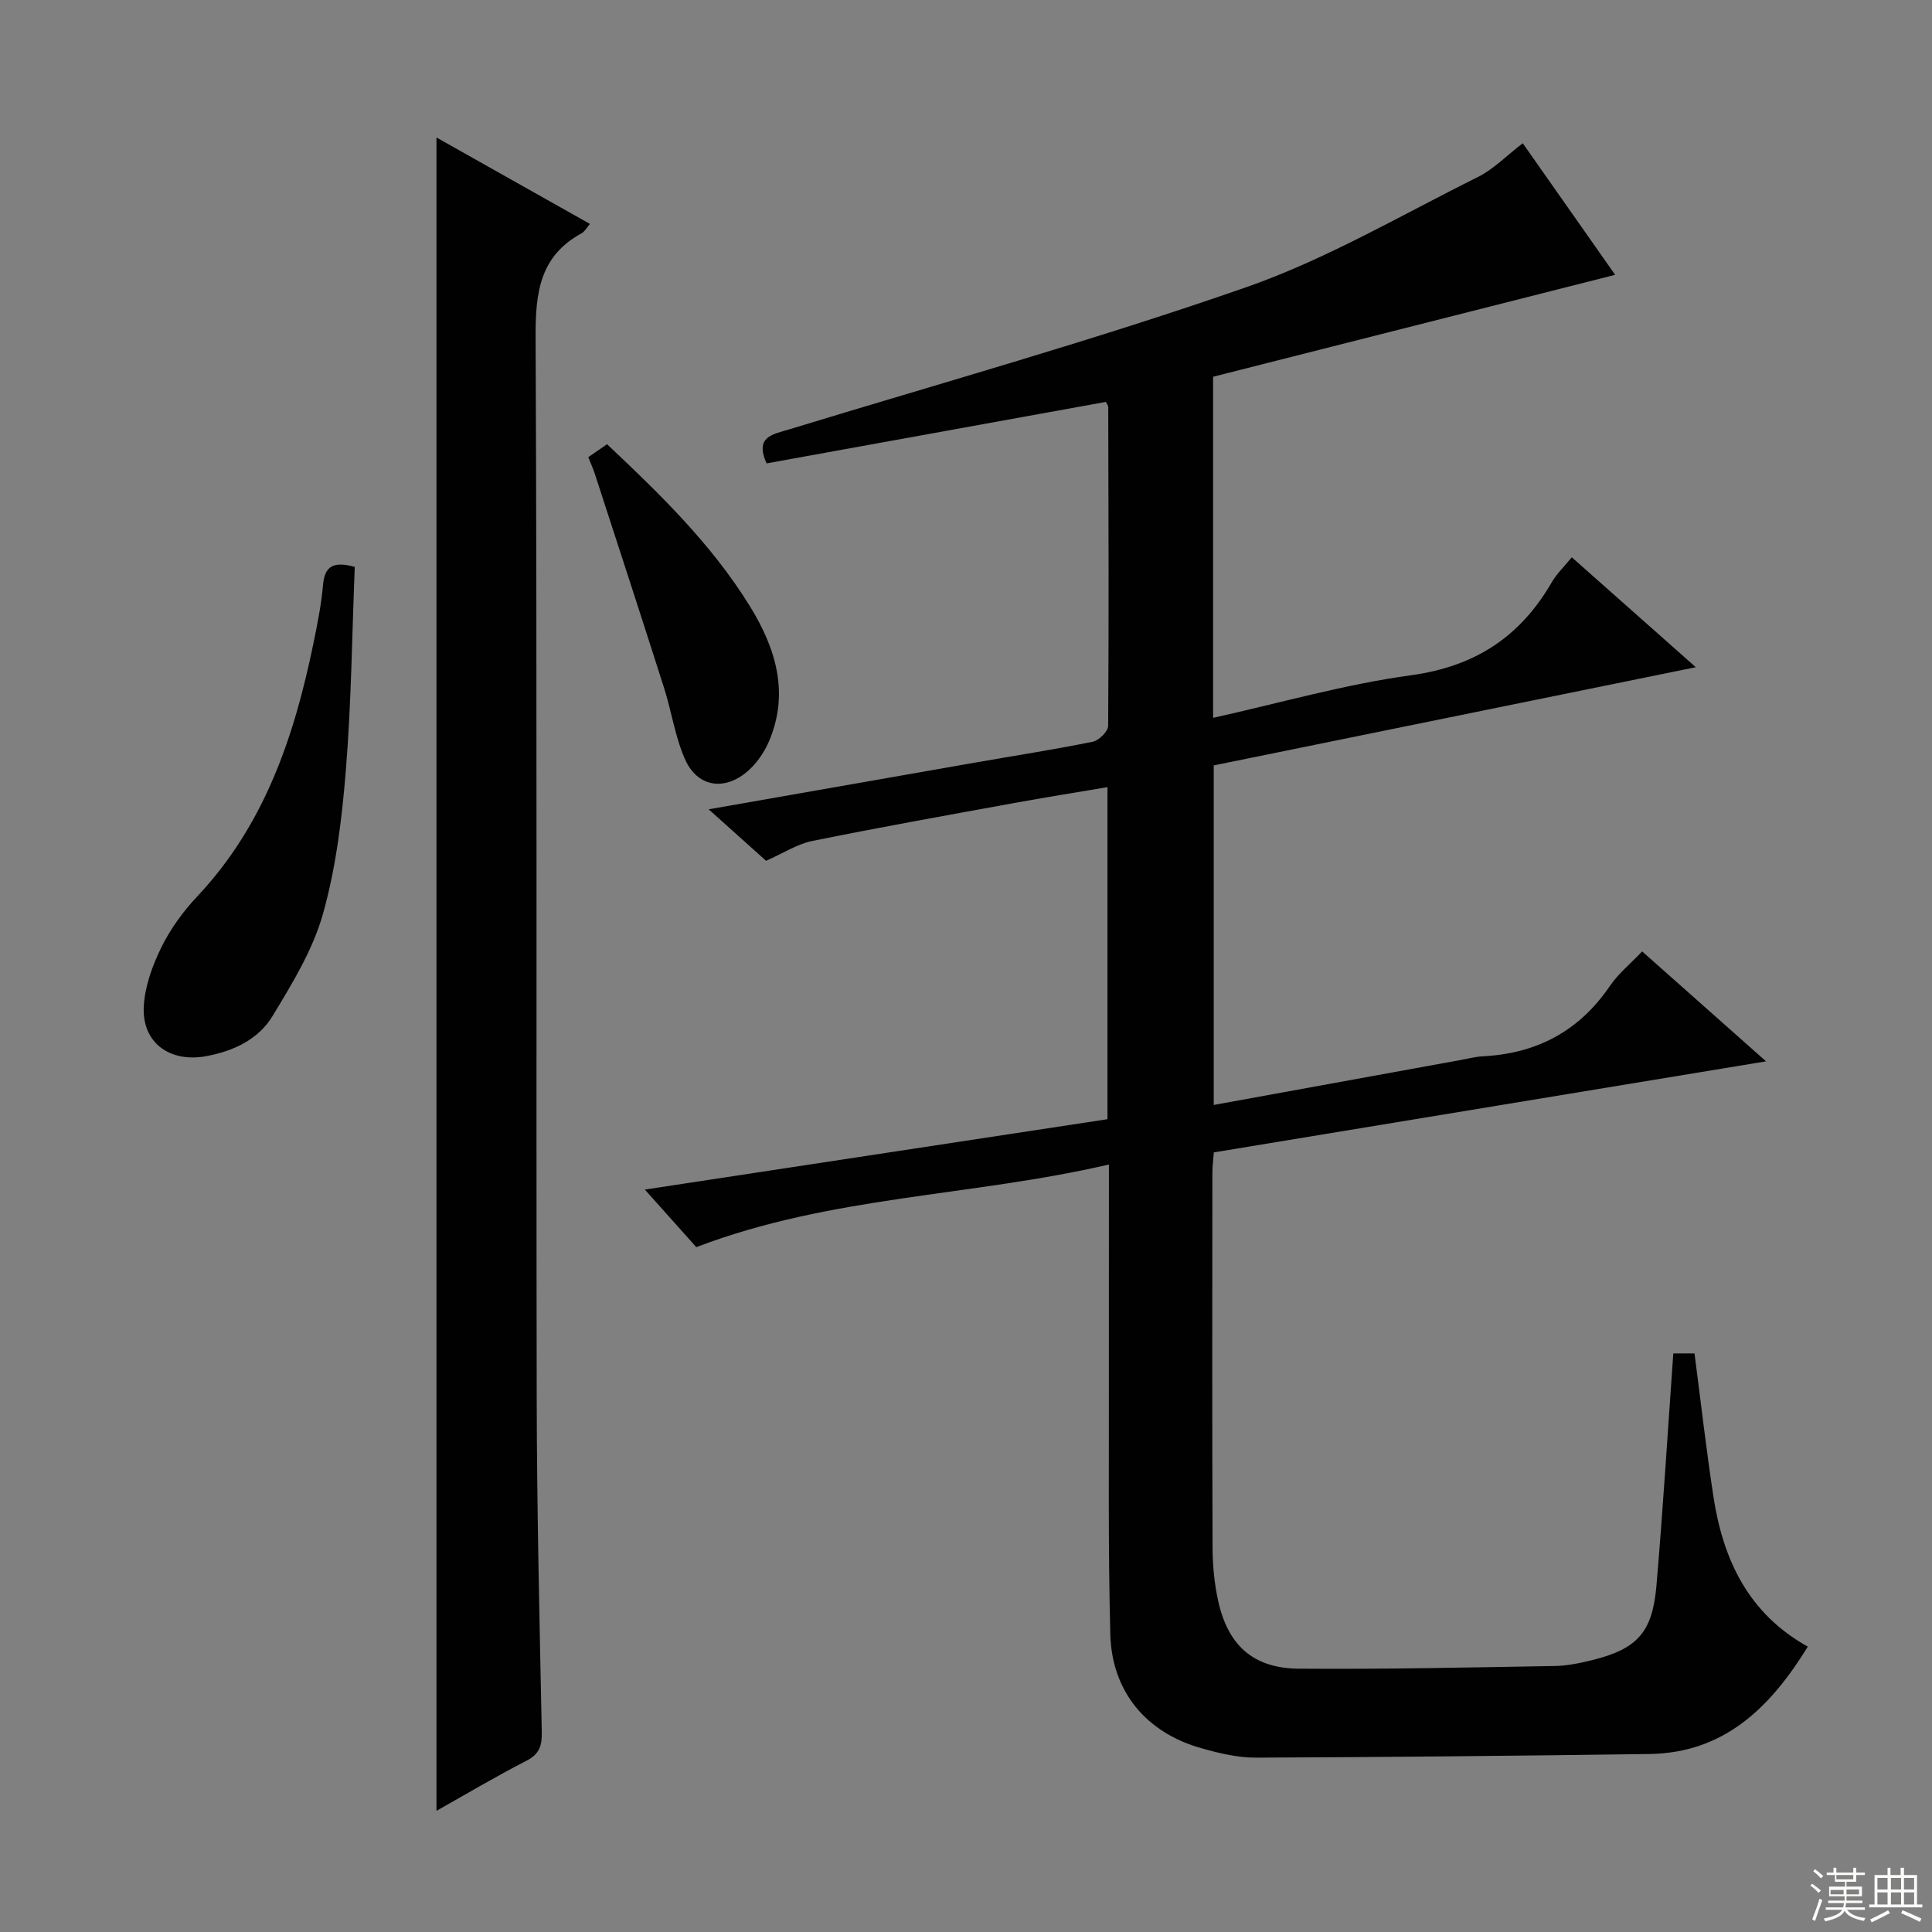 <svg enable-background="new 0 0 400 400" viewBox="0 0 400 400" xmlns="http://www.w3.org/2000/svg"><rect x="0" y="0" width="400" height="400" fill="#808080" stroke="none"/><g fill="#010102"><path d="m229.59 241.1c-28.58 6.64-57.53 6.45-85.43 17.11-2.92-3.26-6.5-7.28-10.65-11.92 32.37-4.92 63.94-9.73 95.78-14.57 0-22.85 0-45.45 0-68.75-6.64 1.13-13.11 2.15-19.55 3.33-13.88 2.53-27.77 5.01-41.59 7.82-3.11.63-5.96 2.52-9.54 4.1-3.41-3.05-7.26-6.51-11.89-10.66 19.19-3.37 37.11-6.52 55.03-9.65 8.17-1.43 16.37-2.7 24.49-4.34 1.28-.26 3.19-2.15 3.19-3.29.16-22 .07-43.99.02-65.99 0-.29-.26-.59-.49-1.08-23.39 4.24-46.85 8.49-70.25 12.73-2.49-5.56 1.25-6 4.67-7.04 31.58-9.64 63.42-18.54 94.57-29.41 16.65-5.81 32.16-14.96 48.05-22.85 3.21-1.6 5.84-4.35 9.27-6.98 6.4 9.12 12.83 18.28 19.13 27.24-27.91 7.08-55.58 14.09-83.24 21.1v70.62c13.81-3.06 27.24-6.94 40.94-8.81 13.29-1.81 22.65-7.96 29.19-19.28.98-1.7 2.47-3.11 4.13-5.15 8.33 7.38 16.46 14.59 25.68 22.76-33.94 6.91-66.75 13.59-99.81 20.33v70.3c17.08-3.11 34-6.19 50.92-9.27 1.63-.3 3.26-.73 4.9-.81 11.11-.59 19.86-5.24 26.19-14.54 1.73-2.55 4.23-4.58 6.69-7.17 8.5 7.54 16.66 14.79 25.65 22.76-38.6 6.37-76.28 12.58-114.33 18.85-.11 1.48-.3 2.91-.3 4.35-.02 25.83-.06 51.66.04 77.5.01 3.63.36 7.33 1.13 10.88 2 9.28 7.25 14.08 16.67 14.16 17.65.14 35.3-.25 52.94-.55 2.63-.04 5.29-.58 7.85-1.22 9.31-2.31 12.48-5.71 13.31-15.43 1.36-15.88 2.33-31.79 3.49-48.07h4.39c1.3 9.98 2.42 19.85 3.92 29.66 1.99 13.02 7.21 24.19 19.54 31.05-7.79 12.63-17.3 22.02-32.87 22.23-27.14.37-54.28.65-81.43.75-3.75.01-7.6-.92-11.25-1.95-11.36-3.18-18.54-11.66-18.86-23.55-.48-18.15-.26-36.32-.3-54.49-.01-13.8.01-27.61.01-42.81z"/><path d="m90.37 374.91c0-115.43 0-230.48 0-346.44 10.64 5.99 21.09 11.87 31.77 17.89-.67.78-1.08 1.59-1.73 1.94-8.67 4.73-9.56 12.31-9.52 21.41.33 73.33.1 146.66.23 220 .04 22.98.59 45.96 1.05 68.93.05 2.8-.49 4.53-3.18 5.91-6.32 3.24-12.43 6.88-18.62 10.36z"/><path d="m73.45 117.37c-.57 14.07-.71 28.03-1.83 41.92-.81 10.05-2.03 20.25-4.75 29.91-2.1 7.47-6.38 14.46-10.47 21.2-2.93 4.82-8.06 7.22-13.72 8.27-7.53 1.39-13.33-2.79-12.91-10.34.23-4.14 1.78-8.41 3.63-12.18 1.88-3.83 4.51-7.45 7.45-10.57 13.89-14.75 20.04-32.98 24.01-52.23.84-4.06 1.66-8.14 2.02-12.26.34-3.83 2.07-4.95 6.57-3.72z"/><path d="m121.8 94.65c1.27-.88 2.47-1.7 3.88-2.68 10.96 10.32 21.7 20.74 29.63 33.63 5.35 8.7 8.15 17.93 3.89 27.91-1.06 2.48-2.85 4.98-4.96 6.62-4.74 3.66-9.97 2.57-12.4-2.9-2.06-4.63-2.78-9.85-4.33-14.73-4.72-14.83-9.56-29.63-14.37-44.44-.36-1.08-.84-2.13-1.34-3.41z"/></g><path d="m374.8 390.4.4-.4c.7.5 1.3 1 1.8 1.4l-.5.5c-.5-.6-1.1-1.1-1.7-1.5zm1 7.3-.6-.3c.5-1.4 1.1-2.8 1.5-4.3.2.1.4.2.6.3-.5 1.3-1 2.8-1.5 4.3zm-.4-10.3.4-.4c.4.3 1 .8 1.7 1.4l-.5.5c-.4-.5-1-1-1.6-1.5zm2.5.3h1.7v-1h.6v1h3.5v-1h.6v1h1.8v.5h-1.8v1.4h-2v1h3.2v2h-3.2v.9h3.3v.5h-3.4c0 .3-.1.6-.1.9h4v.5h-3.7c.7.9 1.9 1.5 3.8 1.7-.1.2-.2.4-.3.6-2.1-.4-3.5-1.1-4-2.1-.4 1-1.8 1.7-4 2.2-.1-.2-.2-.4-.3-.6 2.1-.4 3.4-1 3.8-1.8h-3.4v-.5h3.6c.1-.3.1-.6.2-.9h-3.3v-.5h3.4c0-.3 0-.6 0-.9h-3.2v-2h3.3v-1h-2.1v-1.4h-1.7v-.5zm1.1 3.5v1h2.7c0-.3 0-.4 0-.4 0-.1 0-.2 0-.2 0-.1 0-.2 0-.3h-2.7zm1.2-3v.9h3.5v-.9zm4.7 3h-2.6v.6.4h2.6z" fill="#fbfcfa"/><path d="m393.6 386.7h.6v1.5h2.7v6.1h1.1v.6h-11v-.6h1.1v-6.1h2.7v-1.5h.6v1.5h2.1v-1.5zm-2.7 8.8.4.6c-1.2.6-2.5 1.3-3.8 1.9-.1-.2-.2-.4-.3-.6 1.2-.6 2.5-1.2 3.7-1.9zm-2.2-6.7v2.4h2.1v-2.4zm0 3v2.5h2.1v-2.5zm2.8-3v2.4h2.1v-2.4zm0 3v2.5h2.1v-2.5zm6 6.1c-1.4-.7-2.7-1.3-3.9-1.8l.3-.6c1.5.6 2.7 1.2 3.9 1.7zm-1.2-9.1h-2.1v2.4h2.1zm-2.1 3v2.5h2.1v-2.5z" fill="#fbfcfa"/></svg>